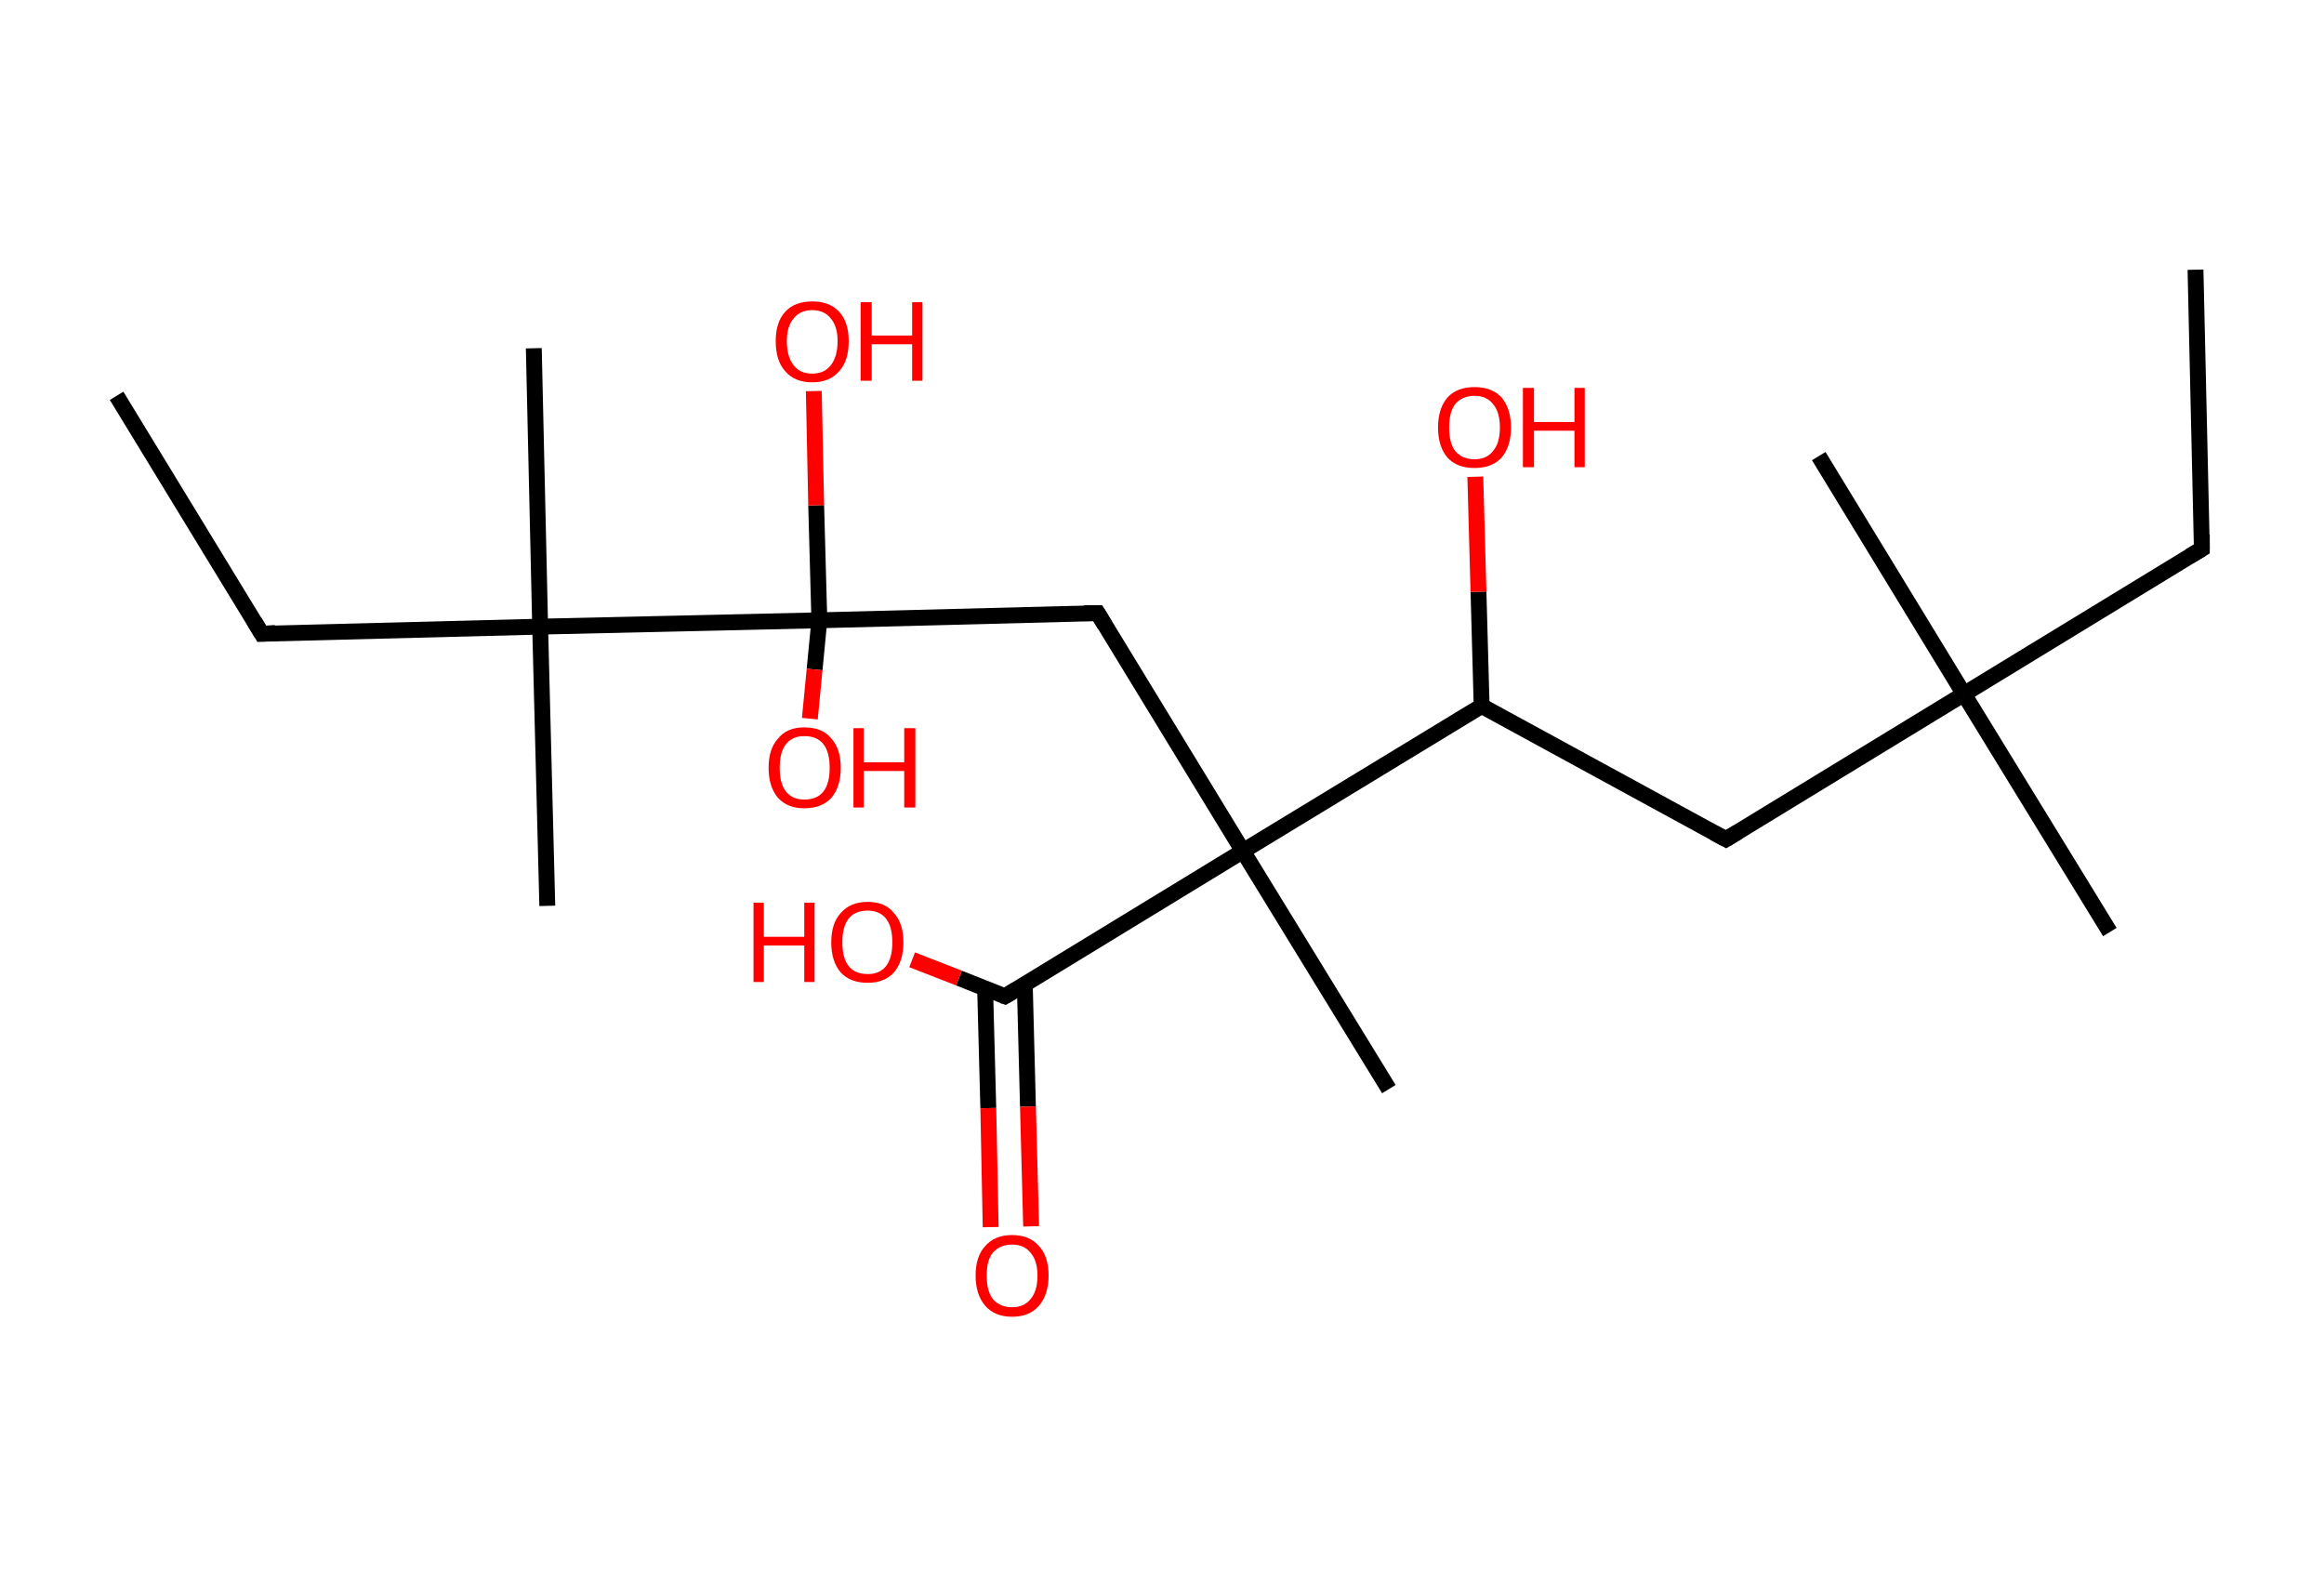 <?xml version='1.0' encoding='ASCII' standalone='yes'?>
<svg xmlns="http://www.w3.org/2000/svg" xmlns:rdkit="http://www.rdkit.org/xml" xmlns:xlink="http://www.w3.org/1999/xlink" version="1.1" baseProfile="full" xml:space="preserve" width="293px" height="200px" viewBox="0 0 293 200">
<!-- END OF HEADER -->
<rect style="opacity:1.0;fill:#FFFFFF;stroke:none" width="293.0" height="200.0" x="0.0" y="0.0"> </rect>
<path class="bond-0 atom-0 atom-1" d="M 276.8,34.0 L 277.6,69.2" style="fill:none;fill-rule:evenodd;stroke:#000000;stroke-width:2.0px;stroke-linecap:butt;stroke-linejoin:miter;stroke-opacity:1"/>
<path class="bond-1 atom-1 atom-2" d="M 277.6,69.2 L 247.6,87.5" style="fill:none;fill-rule:evenodd;stroke:#000000;stroke-width:2.0px;stroke-linecap:butt;stroke-linejoin:miter;stroke-opacity:1"/>
<path class="bond-2 atom-2 atom-3" d="M 247.6,87.5 L 229.3,57.5" style="fill:none;fill-rule:evenodd;stroke:#000000;stroke-width:2.0px;stroke-linecap:butt;stroke-linejoin:miter;stroke-opacity:1"/>
<path class="bond-3 atom-2 atom-4" d="M 247.6,87.5 L 266.0,117.5" style="fill:none;fill-rule:evenodd;stroke:#000000;stroke-width:2.0px;stroke-linecap:butt;stroke-linejoin:miter;stroke-opacity:1"/>
<path class="bond-4 atom-2 atom-5" d="M 247.6,87.5 L 217.6,105.8" style="fill:none;fill-rule:evenodd;stroke:#000000;stroke-width:2.0px;stroke-linecap:butt;stroke-linejoin:miter;stroke-opacity:1"/>
<path class="bond-5 atom-5 atom-6" d="M 217.6,105.8 L 186.8,89.0" style="fill:none;fill-rule:evenodd;stroke:#000000;stroke-width:2.0px;stroke-linecap:butt;stroke-linejoin:miter;stroke-opacity:1"/>
<path class="bond-6 atom-6 atom-7" d="M 186.8,89.0 L 186.4,74.6" style="fill:none;fill-rule:evenodd;stroke:#000000;stroke-width:2.0px;stroke-linecap:butt;stroke-linejoin:miter;stroke-opacity:1"/>
<path class="bond-6 atom-6 atom-7" d="M 186.4,74.6 L 186.0,60.1" style="fill:none;fill-rule:evenodd;stroke:#FF0000;stroke-width:2.0px;stroke-linecap:butt;stroke-linejoin:miter;stroke-opacity:1"/>
<path class="bond-7 atom-6 atom-8" d="M 186.8,89.0 L 156.7,107.3" style="fill:none;fill-rule:evenodd;stroke:#000000;stroke-width:2.0px;stroke-linecap:butt;stroke-linejoin:miter;stroke-opacity:1"/>
<path class="bond-8 atom-8 atom-9" d="M 156.7,107.3 L 175.1,137.3" style="fill:none;fill-rule:evenodd;stroke:#000000;stroke-width:2.0px;stroke-linecap:butt;stroke-linejoin:miter;stroke-opacity:1"/>
<path class="bond-9 atom-8 atom-10" d="M 156.7,107.3 L 138.4,77.3" style="fill:none;fill-rule:evenodd;stroke:#000000;stroke-width:2.0px;stroke-linecap:butt;stroke-linejoin:miter;stroke-opacity:1"/>
<path class="bond-10 atom-10 atom-11" d="M 138.4,77.3 L 103.3,78.2" style="fill:none;fill-rule:evenodd;stroke:#000000;stroke-width:2.0px;stroke-linecap:butt;stroke-linejoin:miter;stroke-opacity:1"/>
<path class="bond-11 atom-11 atom-12" d="M 103.3,78.2 L 102.7,84.4" style="fill:none;fill-rule:evenodd;stroke:#000000;stroke-width:2.0px;stroke-linecap:butt;stroke-linejoin:miter;stroke-opacity:1"/>
<path class="bond-11 atom-11 atom-12" d="M 102.7,84.4 L 102.1,90.6" style="fill:none;fill-rule:evenodd;stroke:#FF0000;stroke-width:2.0px;stroke-linecap:butt;stroke-linejoin:miter;stroke-opacity:1"/>
<path class="bond-12 atom-11 atom-13" d="M 103.3,78.2 L 102.9,63.7" style="fill:none;fill-rule:evenodd;stroke:#000000;stroke-width:2.0px;stroke-linecap:butt;stroke-linejoin:miter;stroke-opacity:1"/>
<path class="bond-12 atom-11 atom-13" d="M 102.9,63.7 L 102.6,49.3" style="fill:none;fill-rule:evenodd;stroke:#FF0000;stroke-width:2.0px;stroke-linecap:butt;stroke-linejoin:miter;stroke-opacity:1"/>
<path class="bond-13 atom-11 atom-14" d="M 103.3,78.2 L 68.1,79.0" style="fill:none;fill-rule:evenodd;stroke:#000000;stroke-width:2.0px;stroke-linecap:butt;stroke-linejoin:miter;stroke-opacity:1"/>
<path class="bond-14 atom-14 atom-15" d="M 68.1,79.0 L 69.0,114.2" style="fill:none;fill-rule:evenodd;stroke:#000000;stroke-width:2.0px;stroke-linecap:butt;stroke-linejoin:miter;stroke-opacity:1"/>
<path class="bond-15 atom-14 atom-16" d="M 68.1,79.0 L 67.3,43.9" style="fill:none;fill-rule:evenodd;stroke:#000000;stroke-width:2.0px;stroke-linecap:butt;stroke-linejoin:miter;stroke-opacity:1"/>
<path class="bond-16 atom-14 atom-17" d="M 68.1,79.0 L 33.0,79.9" style="fill:none;fill-rule:evenodd;stroke:#000000;stroke-width:2.0px;stroke-linecap:butt;stroke-linejoin:miter;stroke-opacity:1"/>
<path class="bond-17 atom-17 atom-18" d="M 33.0,79.9 L 14.7,49.9" style="fill:none;fill-rule:evenodd;stroke:#000000;stroke-width:2.0px;stroke-linecap:butt;stroke-linejoin:miter;stroke-opacity:1"/>
<path class="bond-18 atom-8 atom-19" d="M 156.7,107.3 L 126.7,125.6" style="fill:none;fill-rule:evenodd;stroke:#000000;stroke-width:2.0px;stroke-linecap:butt;stroke-linejoin:miter;stroke-opacity:1"/>
<path class="bond-19 atom-19 atom-20" d="M 124.2,124.6 L 124.6,139.7" style="fill:none;fill-rule:evenodd;stroke:#000000;stroke-width:2.0px;stroke-linecap:butt;stroke-linejoin:miter;stroke-opacity:1"/>
<path class="bond-19 atom-19 atom-20" d="M 124.6,139.7 L 124.9,154.7" style="fill:none;fill-rule:evenodd;stroke:#FF0000;stroke-width:2.0px;stroke-linecap:butt;stroke-linejoin:miter;stroke-opacity:1"/>
<path class="bond-19 atom-19 atom-20" d="M 129.2,124.1 L 129.6,139.5" style="fill:none;fill-rule:evenodd;stroke:#000000;stroke-width:2.0px;stroke-linecap:butt;stroke-linejoin:miter;stroke-opacity:1"/>
<path class="bond-19 atom-19 atom-20" d="M 129.6,139.5 L 130.0,154.6" style="fill:none;fill-rule:evenodd;stroke:#FF0000;stroke-width:2.0px;stroke-linecap:butt;stroke-linejoin:miter;stroke-opacity:1"/>
<path class="bond-20 atom-19 atom-21" d="M 126.7,125.6 L 120.9,123.3" style="fill:none;fill-rule:evenodd;stroke:#000000;stroke-width:2.0px;stroke-linecap:butt;stroke-linejoin:miter;stroke-opacity:1"/>
<path class="bond-20 atom-19 atom-21" d="M 120.9,123.3 L 115.0,121.0" style="fill:none;fill-rule:evenodd;stroke:#FF0000;stroke-width:2.0px;stroke-linecap:butt;stroke-linejoin:miter;stroke-opacity:1"/>
<path d="M 277.6,67.4 L 277.6,69.2 L 276.1,70.1" style="fill:none;stroke:#000000;stroke-width:2.0px;stroke-linecap:butt;stroke-linejoin:miter;stroke-opacity:1;"/>
<path d="M 219.1,104.9 L 217.6,105.8 L 216.1,105.0" style="fill:none;stroke:#000000;stroke-width:2.0px;stroke-linecap:butt;stroke-linejoin:miter;stroke-opacity:1;"/>
<path d="M 139.3,78.8 L 138.4,77.3 L 136.7,77.3" style="fill:none;stroke:#000000;stroke-width:2.0px;stroke-linecap:butt;stroke-linejoin:miter;stroke-opacity:1;"/>
<path d="M 34.7,79.8 L 33.0,79.9 L 32.1,78.4" style="fill:none;stroke:#000000;stroke-width:2.0px;stroke-linecap:butt;stroke-linejoin:miter;stroke-opacity:1;"/>
<path d="M 128.2,124.7 L 126.7,125.6 L 126.4,125.5" style="fill:none;stroke:#000000;stroke-width:2.0px;stroke-linecap:butt;stroke-linejoin:miter;stroke-opacity:1;"/>
<path class="atom-7" d="M 181.3 53.9 Q 181.3 51.5, 182.5 50.1 Q 183.7 48.8, 185.9 48.8 Q 188.1 48.8, 189.3 50.1 Q 190.5 51.5, 190.5 53.9 Q 190.5 56.3, 189.3 57.7 Q 188.1 59.0, 185.9 59.0 Q 183.7 59.0, 182.5 57.7 Q 181.3 56.3, 181.3 53.9 M 185.9 57.9 Q 187.4 57.9, 188.2 56.9 Q 189.1 55.9, 189.1 53.9 Q 189.1 51.9, 188.2 50.9 Q 187.4 49.9, 185.9 49.9 Q 184.4 49.9, 183.5 50.9 Q 182.7 51.9, 182.7 53.9 Q 182.7 55.9, 183.5 56.9 Q 184.4 57.9, 185.9 57.9 " fill="#FF0000"/>
<path class="atom-7" d="M 192.0 48.9 L 193.4 48.9 L 193.4 53.2 L 198.5 53.2 L 198.5 48.9 L 199.8 48.9 L 199.8 58.9 L 198.5 58.9 L 198.5 54.3 L 193.4 54.3 L 193.4 58.9 L 192.0 58.9 L 192.0 48.9 " fill="#FF0000"/>
<path class="atom-12" d="M 96.9 96.8 Q 96.9 94.4, 98.1 93.1 Q 99.2 91.7, 101.4 91.7 Q 103.7 91.7, 104.8 93.1 Q 106.0 94.4, 106.0 96.8 Q 106.0 99.2, 104.8 100.6 Q 103.6 101.9, 101.4 101.9 Q 99.3 101.9, 98.1 100.6 Q 96.9 99.2, 96.9 96.8 M 101.4 100.8 Q 103.0 100.8, 103.8 99.8 Q 104.6 98.8, 104.6 96.8 Q 104.6 94.8, 103.8 93.8 Q 103.0 92.8, 101.4 92.8 Q 99.9 92.8, 99.1 93.8 Q 98.3 94.8, 98.3 96.8 Q 98.3 98.8, 99.1 99.8 Q 99.9 100.8, 101.4 100.8 " fill="#FF0000"/>
<path class="atom-12" d="M 107.6 91.8 L 108.9 91.8 L 108.9 96.1 L 114.0 96.1 L 114.0 91.8 L 115.4 91.8 L 115.4 101.8 L 114.0 101.8 L 114.0 97.2 L 108.9 97.2 L 108.9 101.8 L 107.6 101.8 L 107.6 91.8 " fill="#FF0000"/>
<path class="atom-13" d="M 97.8 43.0 Q 97.8 40.6, 99.0 39.3 Q 100.2 38.0, 102.4 38.0 Q 104.6 38.0, 105.8 39.3 Q 107.0 40.6, 107.0 43.0 Q 107.0 45.5, 105.8 46.8 Q 104.6 48.2, 102.4 48.2 Q 100.2 48.2, 99.0 46.8 Q 97.8 45.5, 97.8 43.0 M 102.4 47.1 Q 103.9 47.1, 104.7 46.1 Q 105.6 45.0, 105.6 43.0 Q 105.6 41.1, 104.7 40.1 Q 103.9 39.1, 102.4 39.1 Q 100.9 39.1, 100.1 40.1 Q 99.2 41.1, 99.2 43.0 Q 99.2 45.0, 100.1 46.1 Q 100.9 47.1, 102.4 47.1 " fill="#FF0000"/>
<path class="atom-13" d="M 108.5 38.1 L 109.9 38.1 L 109.9 42.3 L 115.0 42.3 L 115.0 38.1 L 116.3 38.1 L 116.3 48.0 L 115.0 48.0 L 115.0 43.4 L 109.9 43.4 L 109.9 48.0 L 108.5 48.0 L 108.5 38.1 " fill="#FF0000"/>
<path class="atom-20" d="M 123.0 160.8 Q 123.0 158.4, 124.2 157.1 Q 125.4 155.7, 127.6 155.7 Q 129.8 155.7, 131.0 157.1 Q 132.2 158.4, 132.2 160.8 Q 132.2 163.2, 131.0 164.6 Q 129.8 166.0, 127.6 166.0 Q 125.4 166.0, 124.2 164.6 Q 123.0 163.2, 123.0 160.8 M 127.6 164.8 Q 129.1 164.8, 129.9 163.8 Q 130.8 162.8, 130.8 160.8 Q 130.8 158.9, 129.9 157.9 Q 129.1 156.9, 127.6 156.9 Q 126.1 156.9, 125.2 157.9 Q 124.4 158.8, 124.4 160.8 Q 124.4 162.8, 125.2 163.8 Q 126.1 164.8, 127.6 164.8 " fill="#FF0000"/>
<path class="atom-21" d="M 95.0 113.8 L 96.3 113.8 L 96.3 118.1 L 101.4 118.1 L 101.4 113.8 L 102.7 113.8 L 102.7 123.8 L 101.4 123.8 L 101.4 119.2 L 96.3 119.2 L 96.3 123.8 L 95.0 123.8 L 95.0 113.8 " fill="#FF0000"/>
<path class="atom-21" d="M 104.8 118.8 Q 104.8 116.4, 106.0 115.1 Q 107.2 113.7, 109.4 113.7 Q 111.6 113.7, 112.7 115.1 Q 113.9 116.4, 113.9 118.8 Q 113.9 121.2, 112.7 122.6 Q 111.5 123.9, 109.4 123.9 Q 107.2 123.9, 106.0 122.6 Q 104.8 121.2, 104.8 118.8 M 109.4 122.8 Q 110.9 122.8, 111.7 121.8 Q 112.5 120.8, 112.5 118.8 Q 112.5 116.8, 111.7 115.8 Q 110.9 114.8, 109.4 114.8 Q 107.8 114.8, 107.0 115.8 Q 106.2 116.8, 106.2 118.8 Q 106.2 120.8, 107.0 121.8 Q 107.8 122.8, 109.4 122.8 " fill="#FF0000"/>
</svg>
